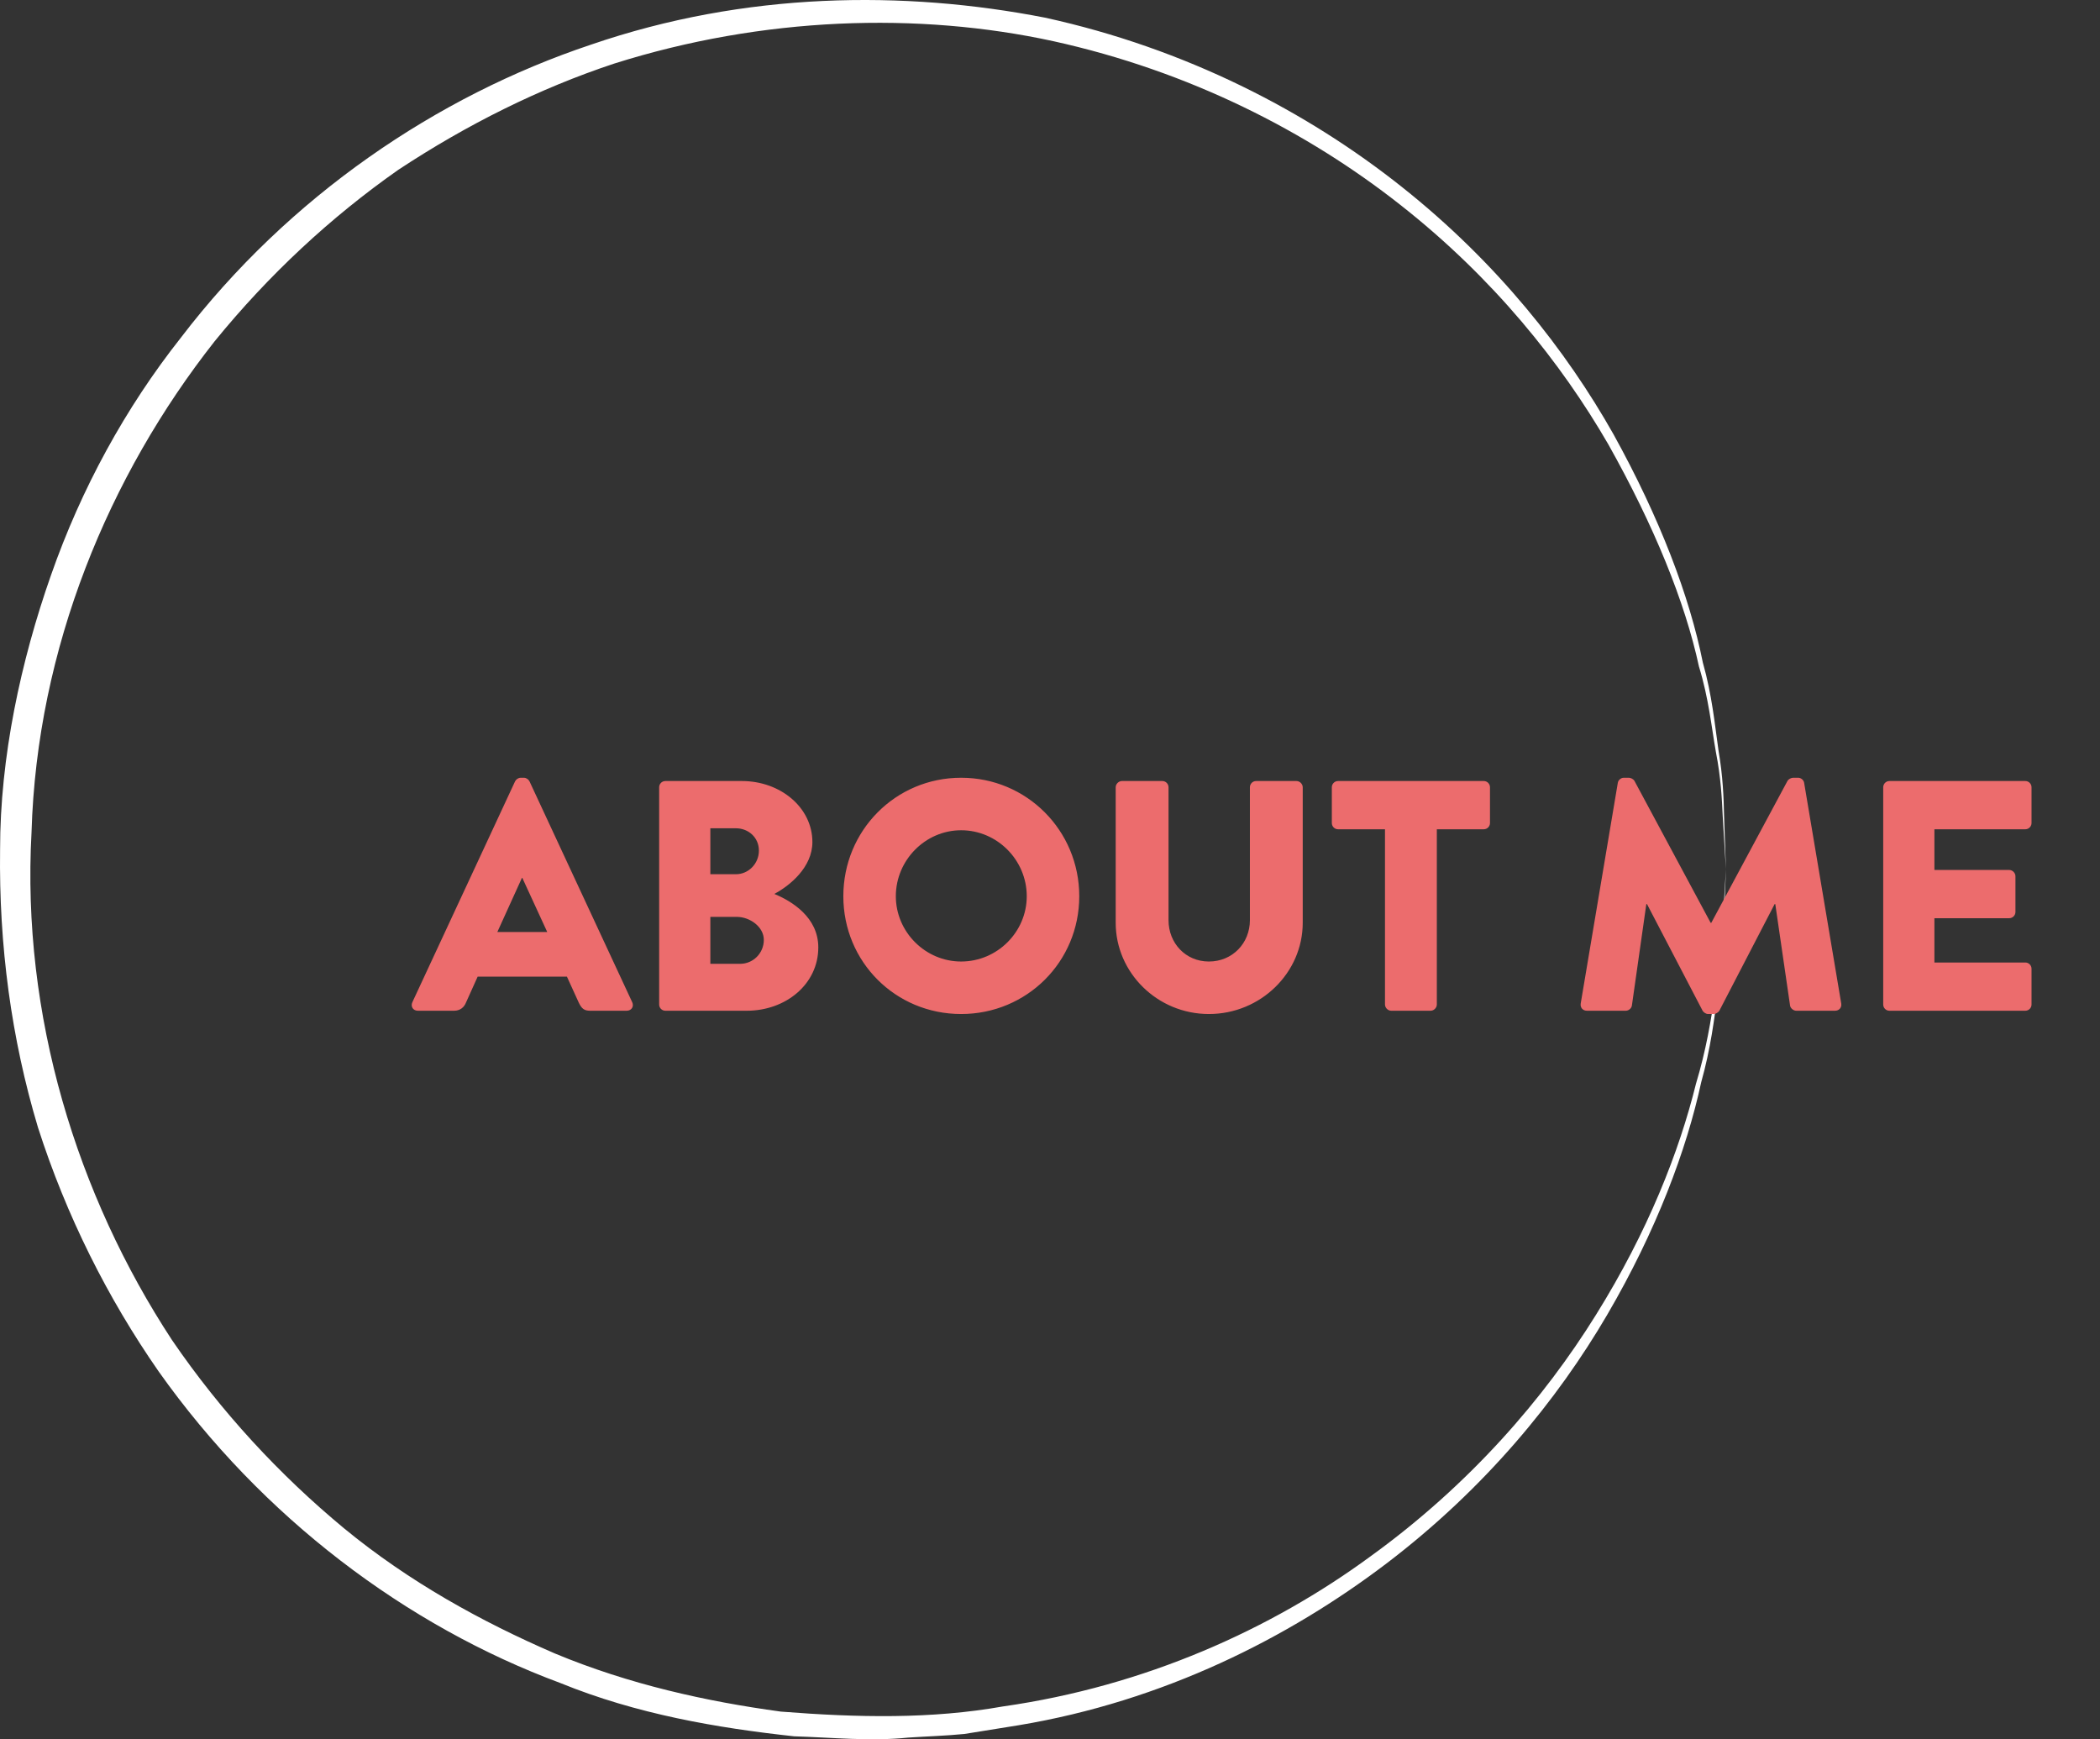 <svg width="320" height="265" viewBox="0 0 320 265" fill="none" xmlns="http://www.w3.org/2000/svg">
<rect x="0" y="0" width="320" height="265" fill="#333333" stroke="none"/>
<path d="M263 132.454C263 132.402 262.895 129.607 262.713 124.27C262.66 121.571 262.538 118.244 261.867 114.348C261.31 110.444 260.883 105.893 259.48 100.95C257.467 90.879 252.945 78.975 245.871 66.179C238.691 53.453 228.184 40.046 213.651 28.509C199.188 16.997 180.682 7.38 159.239 2.69C137.762 -1.493 113.593 -1.284 90.051 6.804C66.596 14.639 44.039 29.88 27.546 51.471C19.138 62.109 12.394 74.407 7.759 87.665C3.176 100.714 0.004 115.379 0.013 129.458C-0.179 144.036 1.721 158.246 5.79 171.793C10.103 185.226 16.384 197.76 24.174 208.957C39.961 231.238 61.935 247.737 85.398 256.436C97.004 261.17 109.219 263.266 121.008 264.55C126.793 264.725 132.683 265.345 138.433 264.742C141.3 264.55 144.158 264.472 146.963 264.192C149.751 263.738 152.531 263.292 155.266 262.856C177.275 259.187 196.33 249.571 211.307 238.19C226.363 226.731 237.341 213.246 244.895 200.345C252.449 187.418 257.006 175.164 259.236 164.876C260.665 159.792 261.249 155.154 261.763 151.137C262.451 147.145 262.669 143.721 262.669 140.935C262.895 135.415 263 132.507 263 132.454V132.472C263 132.472 263 132.463 263 132.454V132.445V132.454ZM262.486 141.031C262.425 143.861 262.085 147.329 261.318 151.338C260.743 155.381 259.977 160.019 258.435 165.12C255.899 175.4 251.124 187.628 243.187 200.345C235.302 213.036 224.002 226.181 208.789 237.168C193.707 248.226 174.53 256.908 152.827 260C141.971 261.93 130.783 261.712 118.995 260.786C107.616 259.24 95.854 256.637 84.553 251.929C73.357 247.091 62.31 240.994 52.429 232.863C42.601 224.722 33.688 215.115 26.212 204.179C11.732 182.117 3.263 154.718 4.805 126.794C5.624 98.775 16.585 72.468 32.703 52.004C40.955 41.863 50.417 33.077 60.698 25.871C71.171 18.962 82.21 13.46 93.571 9.695C116.268 2.516 139.958 1.799 160.494 6.271C181.239 10.839 199.231 20.062 213.363 31.199C227.565 42.343 237.916 55.331 245.069 67.69C252.065 80.145 256.762 91.7 258.888 101.553C260.377 106.374 260.804 110.846 261.484 114.663C262.233 118.479 262.39 121.755 262.512 124.401C262.826 129.651 263 132.411 263 132.445C263 132.498 262.817 135.441 262.486 141.031Z" fill="white"/>
<path d="M63.687 154H69.187C70.187 154 70.737 153.4 70.987 152.8L72.787 148.8H86.387L88.187 152.75C88.637 153.7 89.037 154 89.937 154H95.487C96.237 154 96.637 153.35 96.337 152.7L80.687 119.05C80.537 118.75 80.187 118.5 79.837 118.5H79.337C78.987 118.5 78.637 118.75 78.487 119.05L62.837 152.7C62.537 153.35 62.937 154 63.687 154ZM75.787 142L79.537 133.75H79.587L83.387 142H75.787ZM100.443 153.05C100.443 153.55 100.843 154 101.393 154H113.793C119.743 154 124.693 149.95 124.693 144.35C124.693 139.75 120.643 137.3 117.993 136.2C120.343 134.95 123.793 132.15 123.793 128.3C123.793 123.05 118.943 119 113.043 119H101.393C100.843 119 100.443 119.45 100.443 119.95V153.05ZM108.243 133.2V126.2H112.143C114.043 126.2 115.643 127.6 115.643 129.6C115.643 131.6 114.043 133.2 112.143 133.2H108.243ZM108.243 146.85V139.7H112.293C114.243 139.7 116.393 141.2 116.393 143.2C116.393 145.25 114.743 146.85 112.793 146.85H108.243ZM128.508 136.55C128.508 146.55 136.458 154.5 146.458 154.5C156.458 154.5 164.458 146.55 164.458 136.55C164.458 126.55 156.458 118.5 146.458 118.5C136.458 118.5 128.508 126.55 128.508 136.55ZM136.508 136.55C136.508 131.05 141.008 126.5 146.458 126.5C151.958 126.5 156.458 131.05 156.458 136.55C156.458 142 151.958 146.5 146.458 146.5C141.008 146.5 136.508 142 136.508 136.55ZM170.011 140.6C170.011 148.2 176.361 154.5 184.211 154.5C192.111 154.5 198.511 148.2 198.511 140.6V119.95C198.511 119.45 198.061 119 197.561 119H191.411C190.861 119 190.461 119.45 190.461 119.95V140.2C190.461 143.7 187.811 146.5 184.211 146.5C180.661 146.5 178.061 143.7 178.061 140.2V119.95C178.061 119.45 177.661 119 177.111 119H170.961C170.461 119 170.011 119.45 170.011 119.95V140.6ZM211.046 153.05C211.046 153.55 211.496 154 211.996 154H217.996C218.496 154 218.946 153.55 218.946 153.05V126.35H226.096C226.646 126.35 227.046 125.9 227.046 125.4V119.95C227.046 119.45 226.646 119 226.096 119H203.896C203.346 119 202.946 119.45 202.946 119.95V125.4C202.946 125.9 203.346 126.35 203.896 126.35H211.046V153.05ZM240.87 152.9C240.77 153.55 241.22 154 241.82 154H247.72C248.22 154 248.62 153.6 248.67 153.2L250.87 137.75H250.97L259.42 153.95C259.57 154.25 259.97 154.5 260.27 154.5H261.17C261.42 154.5 261.87 154.25 262.02 153.95L270.42 137.75H270.52L272.77 153.2C272.82 153.6 273.27 154 273.72 154H279.62C280.22 154 280.67 153.55 280.57 152.9L274.92 119.3C274.87 118.85 274.42 118.5 274.02 118.5H273.22C272.97 118.5 272.52 118.7 272.37 119L260.77 140.6H260.67L249.07 119C248.92 118.7 248.47 118.5 248.22 118.5H247.42C247.02 118.5 246.57 118.85 246.52 119.3L240.87 152.9ZM286.966 153.05C286.966 153.55 287.366 154 287.916 154H308.616C309.166 154 309.566 153.55 309.566 153.05V147.6C309.566 147.1 309.166 146.65 308.616 146.65H294.766V139.9H306.166C306.666 139.9 307.116 139.5 307.116 138.95V133.5C307.116 133 306.666 132.55 306.166 132.55H294.766V126.35H308.616C309.166 126.35 309.566 125.9 309.566 125.4V119.95C309.566 119.45 309.166 119 308.616 119H287.916C287.366 119 286.966 119.45 286.966 119.95V153.05Z" fill="#EC6C6D"/>
</svg>
